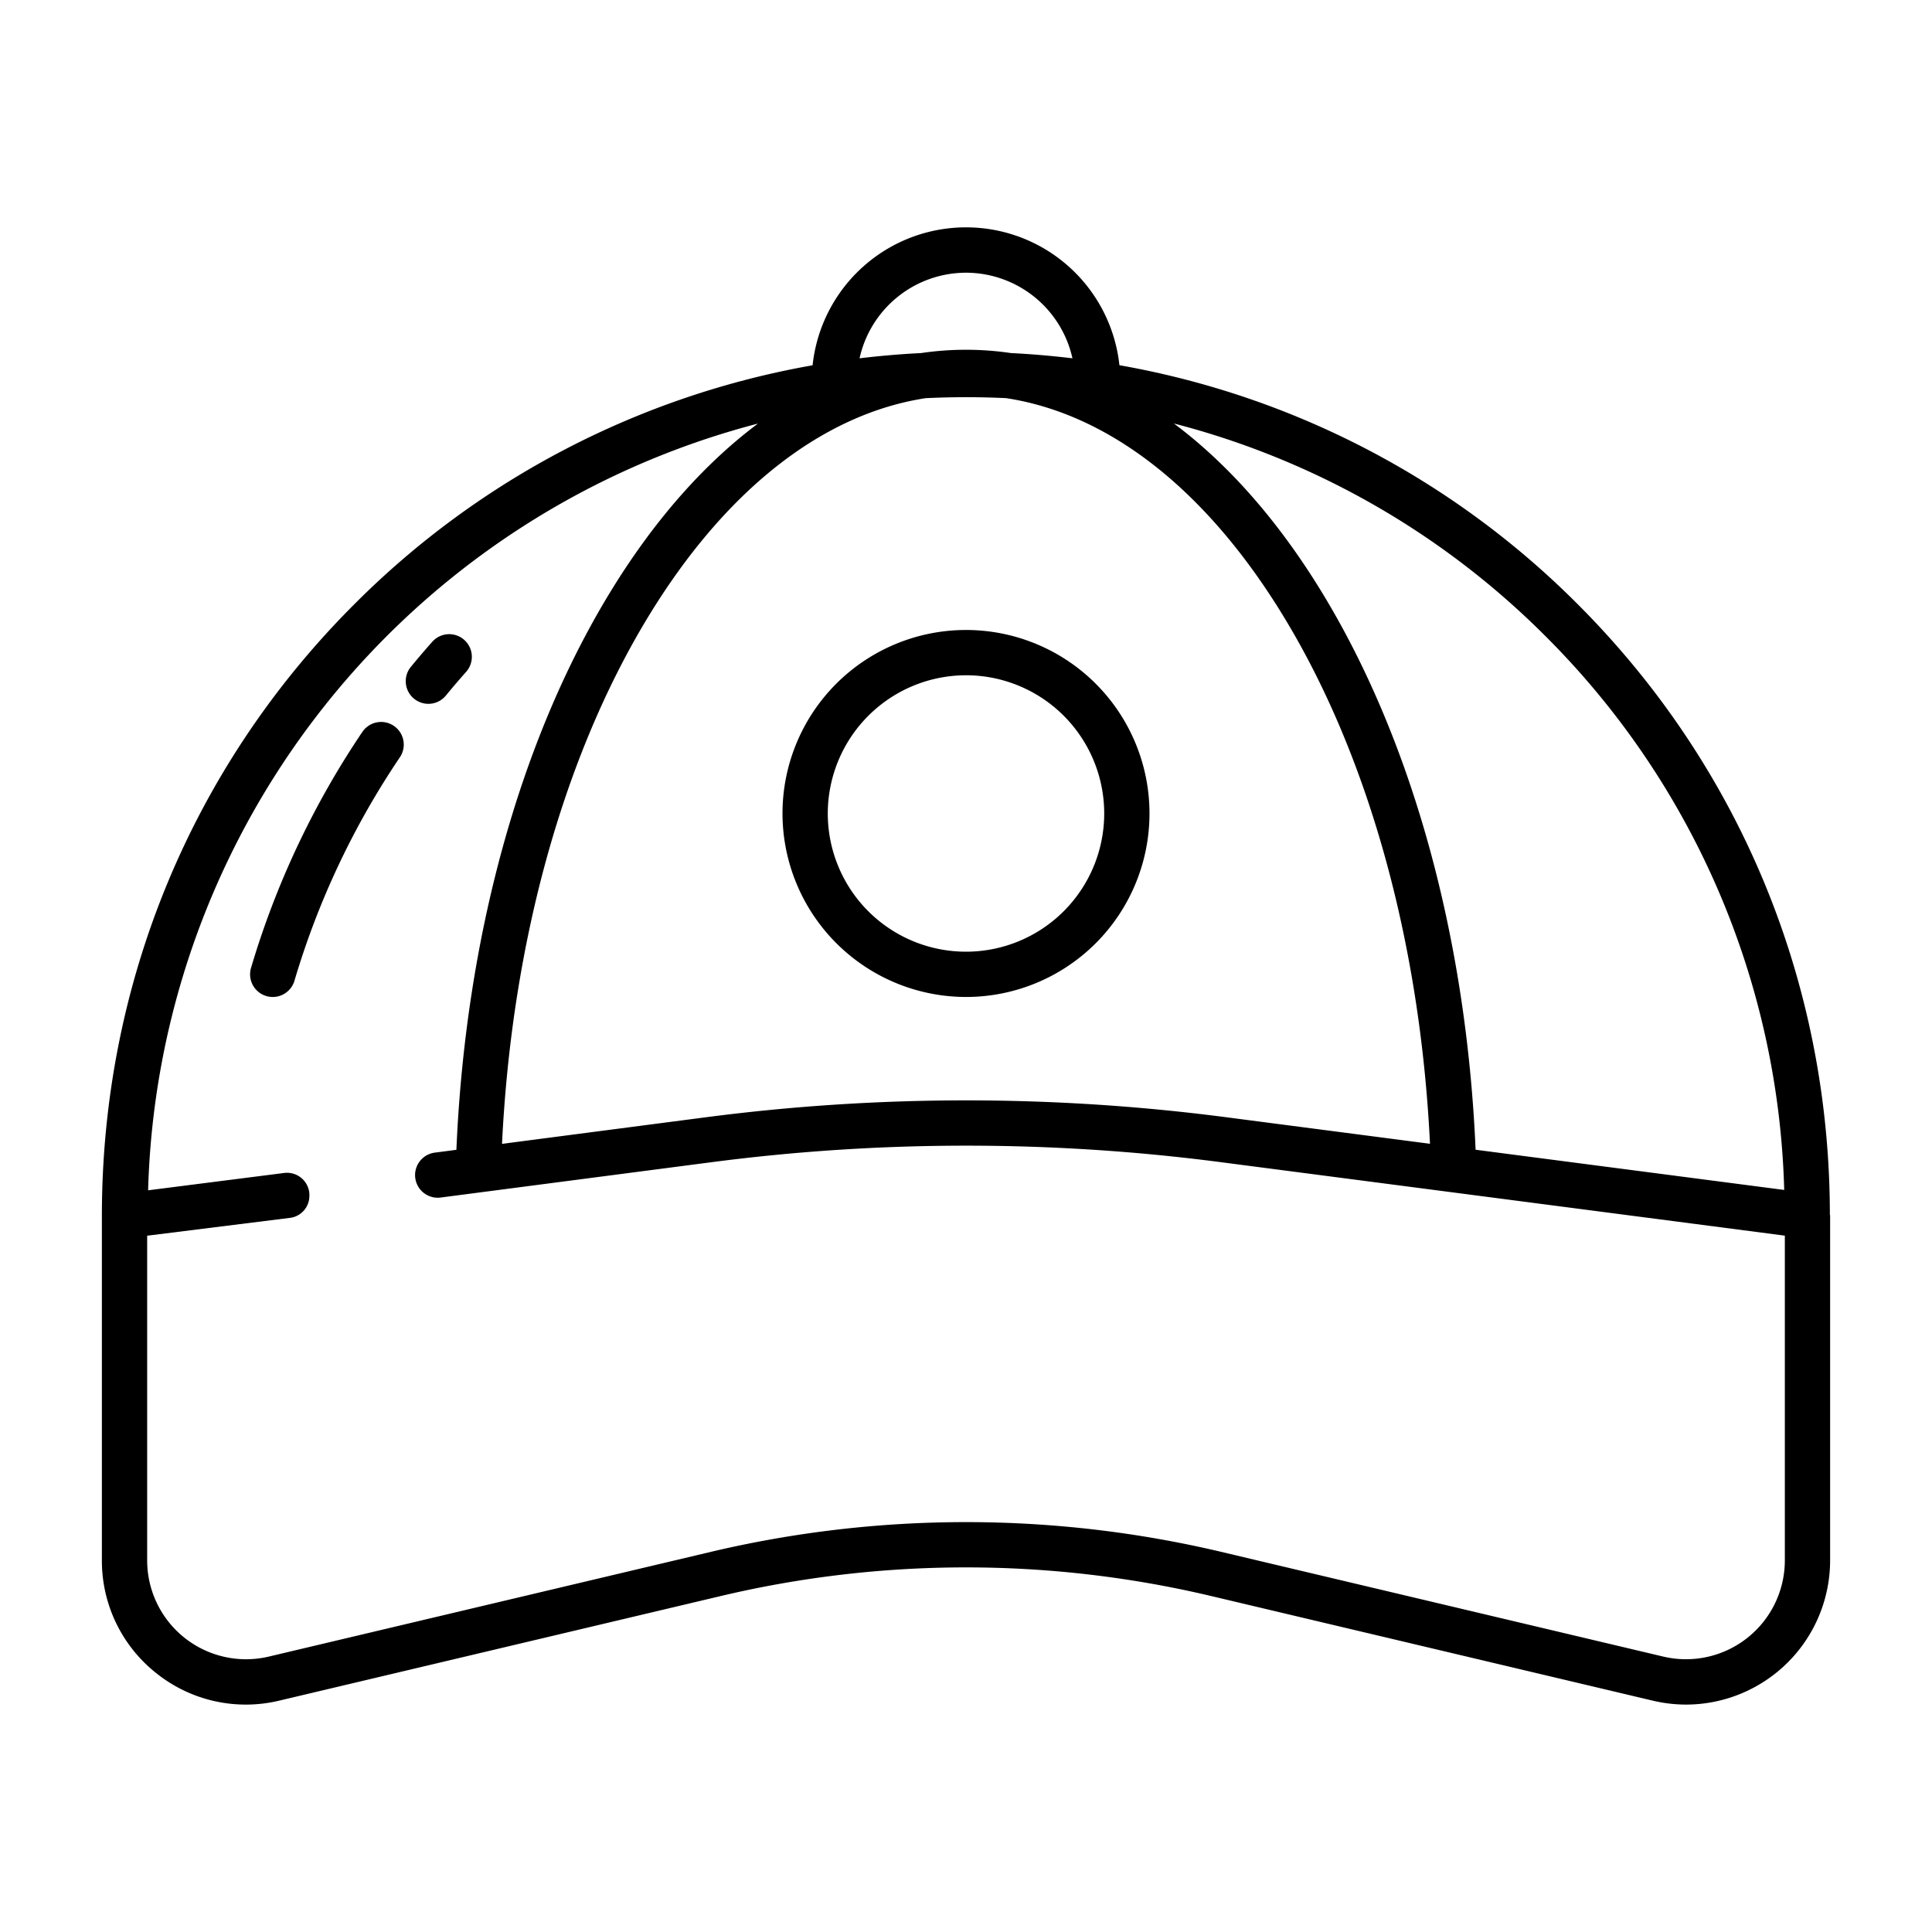 <svg id="Layer_1" height="512" viewBox="0 0 512 512" width="512" xmlns="http://www.w3.org/2000/svg" data-name="Layer 1"><path d="m256 264.209a48.628 48.628 0 1 0 -48.629-48.628 48.683 48.683 0 0 0 48.629 48.628zm0-85.256a36.628 36.628 0 1 1 -36.629 36.628 36.67 36.67 0 0 1 36.629-36.628z"/><path d="m41.518 443.49a37.973 37.973 0 0 0 32.471 7.2l117.346-27.8a281.916 281.916 0 0 1 129.317 0l117.34 27.8a38.461 38.461 0 0 0 8.87 1.041 38.226 38.226 0 0 0 38.138-38.162v-91.569h-.078a.354.354 0 0 0 .013-.114c-.054-61.44-23.867-118.933-67.062-162a227 227 0 0 0 -121.218-63.1 40.886 40.886 0 0 0 -81.31.018 227.152 227.152 0 0 0 -121.252 63.131c-43.244 43.112-67.093 100.738-67.093 162.258v91.376a37.968 37.968 0 0 0 14.518 29.921zm367.894-275.054a215.305 215.305 0 0 1 63.422 146.911l-81.785-10.656c-2.413-56.211-16.81-108.513-40.737-147.728-11.552-18.935-24.822-33.97-39.212-44.731a215.184 215.184 0 0 1 98.312 56.204zm-153.412-96.165a28.932 28.932 0 0 1 28.21 22.686q-8.1-.981-16.325-1.393a81.273 81.273 0 0 0 -23.774 0q-8.218.414-16.321 1.393a28.932 28.932 0 0 1 28.21-22.686zm-10.663 33.245q5.319-.254 10.684-.256 5.334 0 10.625.254c27.284 4.169 53.032 24.28 73.423 57.7 22.592 37.027 36.306 86.491 38.892 139.9l-53.953-7.029a533.771 533.771 0 0 0 -137.93 0l-54.038 7.048c2.574-53.262 16.209-102.592 38.7-139.611 20.42-33.602 46.229-53.822 73.597-58.006zm-206.337 221.958 37.74-4.714a5.84 5.84 0 0 0 5.243-5.76h.009a5.938 5.938 0 0 0 -6.77-6.14l-35.97 4.582a216.174 216.174 0 0 1 161.615-203.19c-14.46 10.822-27.788 25.962-39.381 45.041-23.82 39.2-38.135 91.363-40.538 147.419l-5.724.747a6 6 0 1 0 1.552 11.9l71.852-9.372a522.353 522.353 0 0 1 134.9 0l149.472 19.472v86.11a26.2 26.2 0 0 1 -32.224 25.442l-117.346-27.8a293.958 293.958 0 0 0 -134.847 0l-117.341 27.8a26.2 26.2 0 0 1 -32.242-25.442z"/><path d="m109.717 185.157a6 6 0 0 0 8.445-.825c1.756-2.137 3.575-4.267 5.407-6.33a6 6 0 0 0 -8.972-7.968c-1.934 2.177-3.853 4.424-5.706 6.678a6 6 0 0 0 .826 8.445z"/><path d="m104.355 192.352a6 6 0 0 0 -8.33 1.619 227.108 227.108 0 0 0 -29.5 62.534 6 6 0 1 0 11.506 3.41 215.06 215.06 0 0 1 27.943-59.234 6 6 0 0 0 -1.619-8.329z"/></svg>